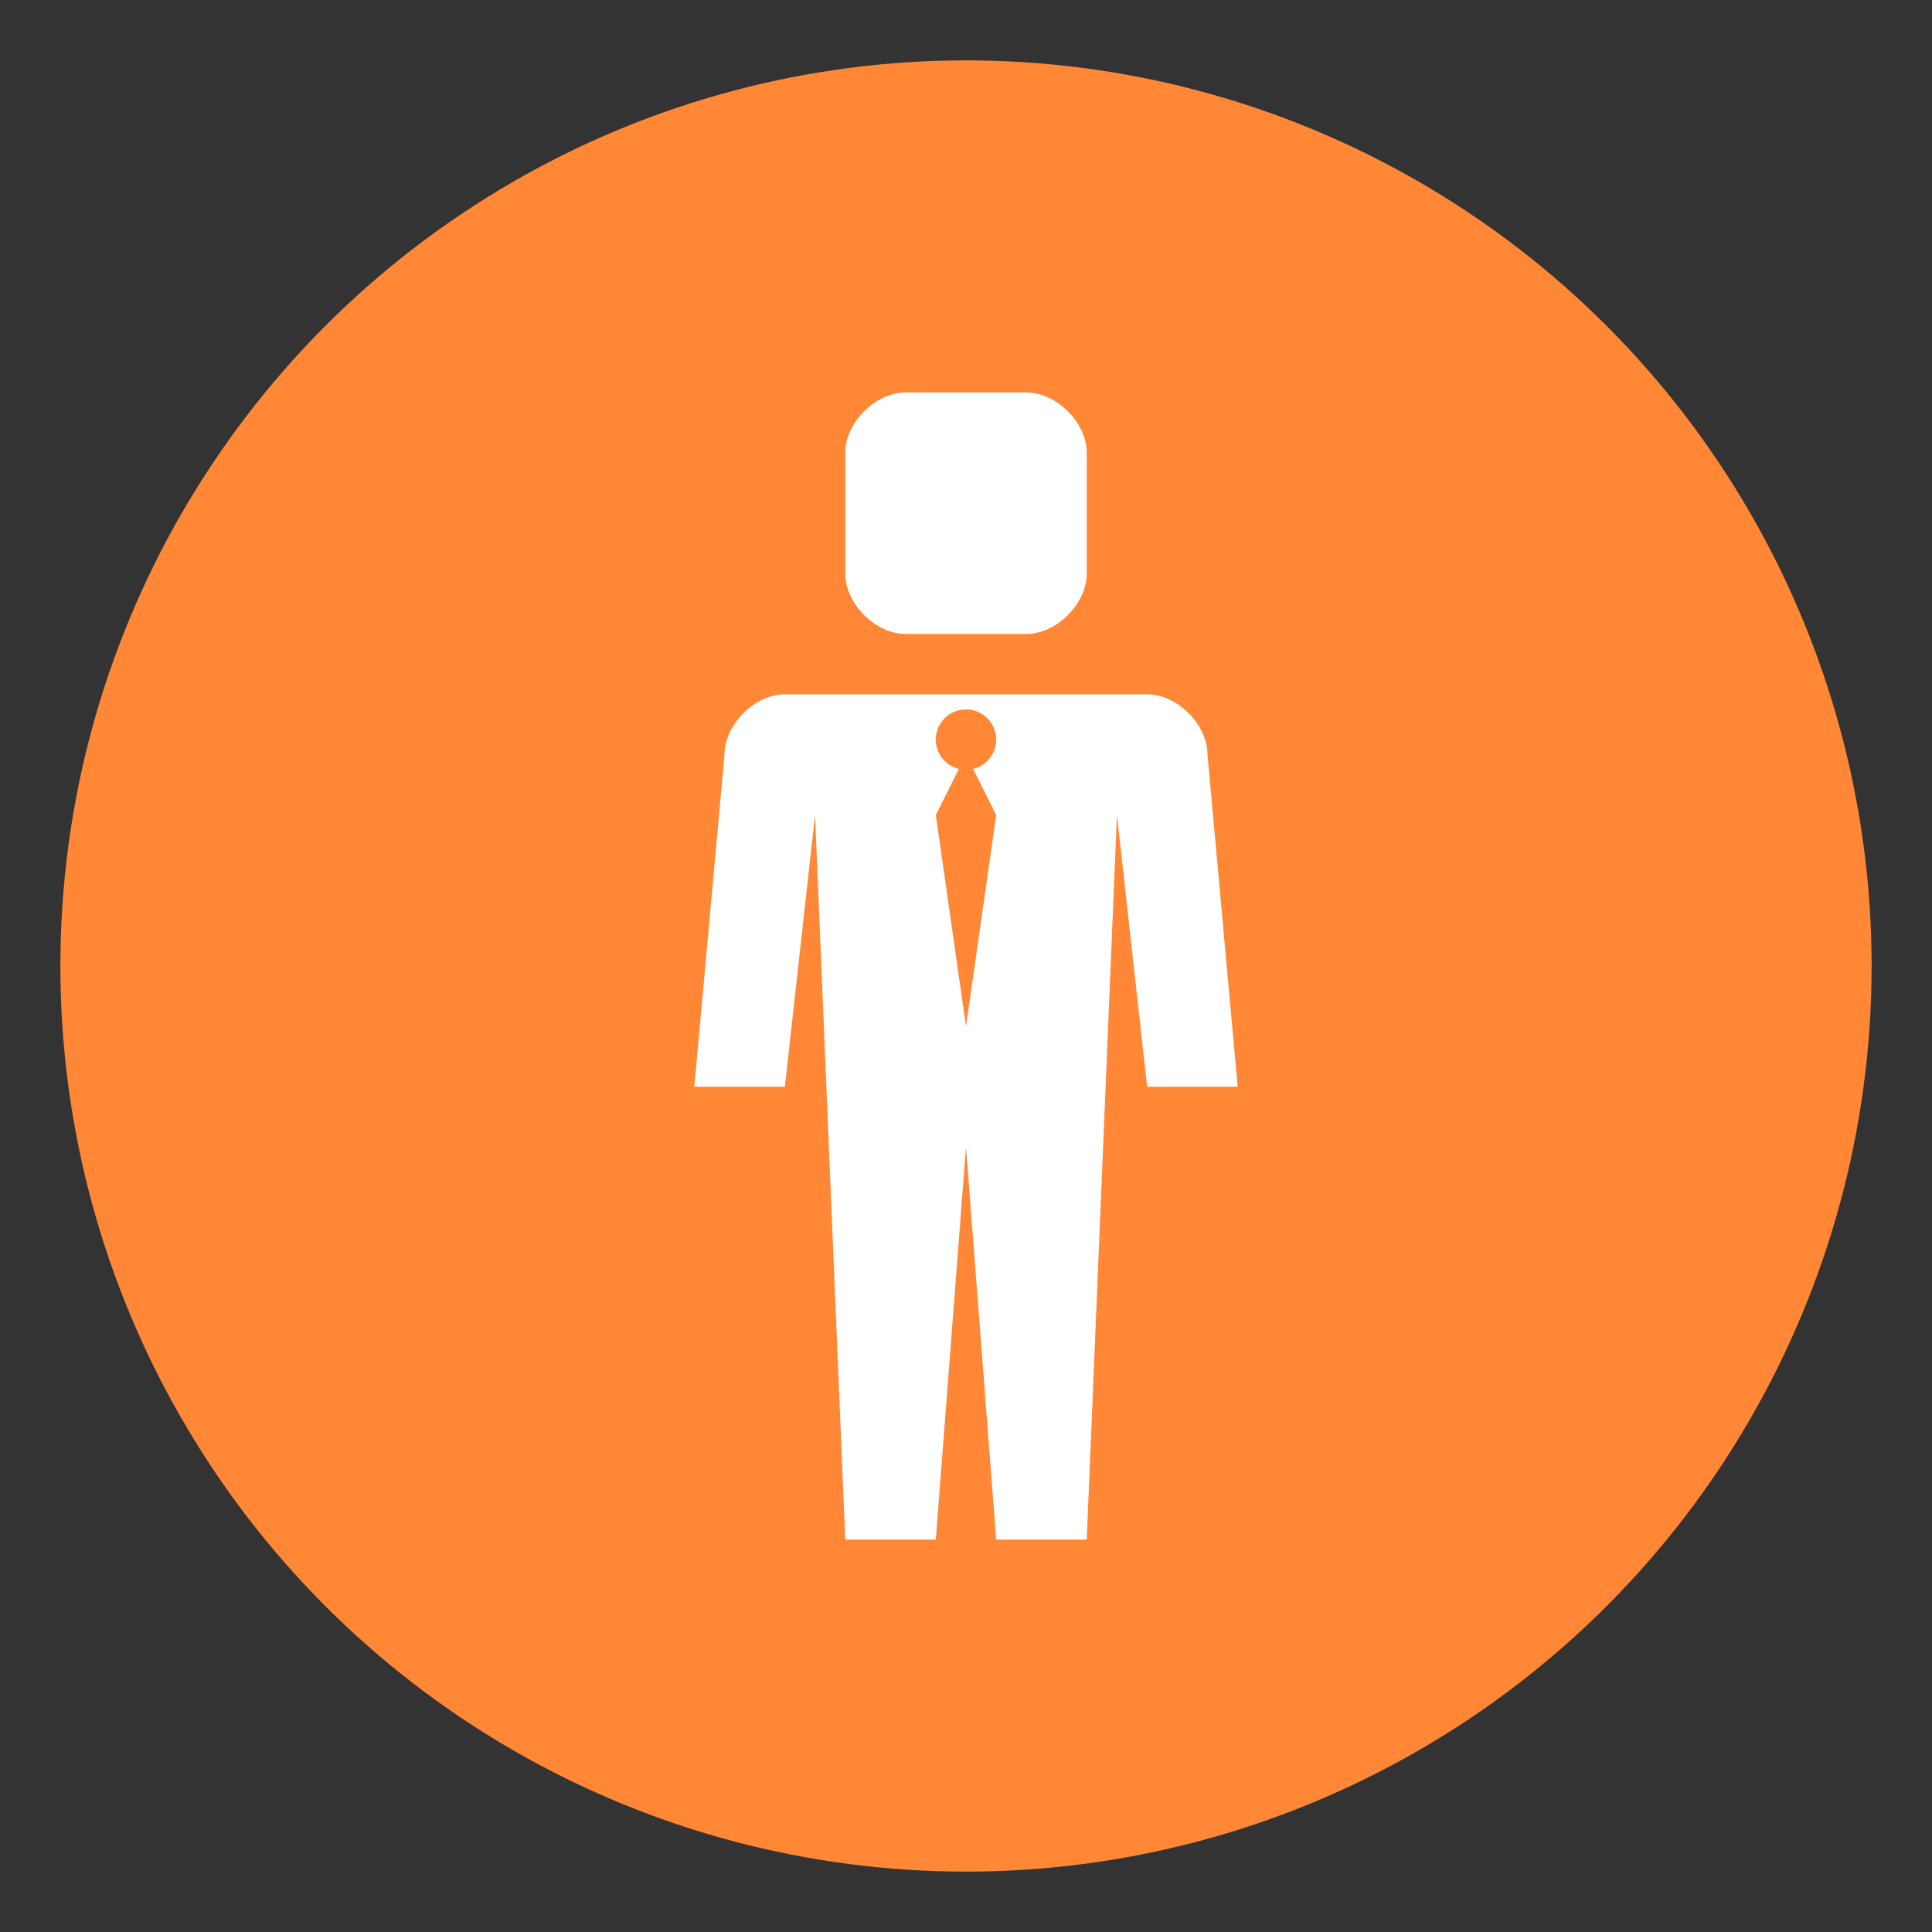 <svg xmlns="http://www.w3.org/2000/svg" viewBox="0 0 64 64">
	<rect x="0" y="0" width="64" height="64" fill="#333333" stroke="none"/>
	<title>men’s room</title>
	<circle cx="32" cy="32" r="30" fill="#ff8736"/>
	<g fill="#fff">
		<path d="M38 23H26c-1 0-2 1-2 2l-1 11h3l1-9 1 24h3l1-13 1 13h3l1-24 1 9h3l-1-11c0-1-1-2-2-2M36 19c0 1-1 2-2 2h-4c-1 0-2-1-2-2v-4c0-1 1-2 2-2h4c1 0 2 1 2 2v4"/>
	</g>
	<g fill="#ff8736">
		<circle cx="32" cy="24.5" r="1"/>
		<polygon points="32,25 33,27 32,34 31,27"/>
	</g>
</svg>